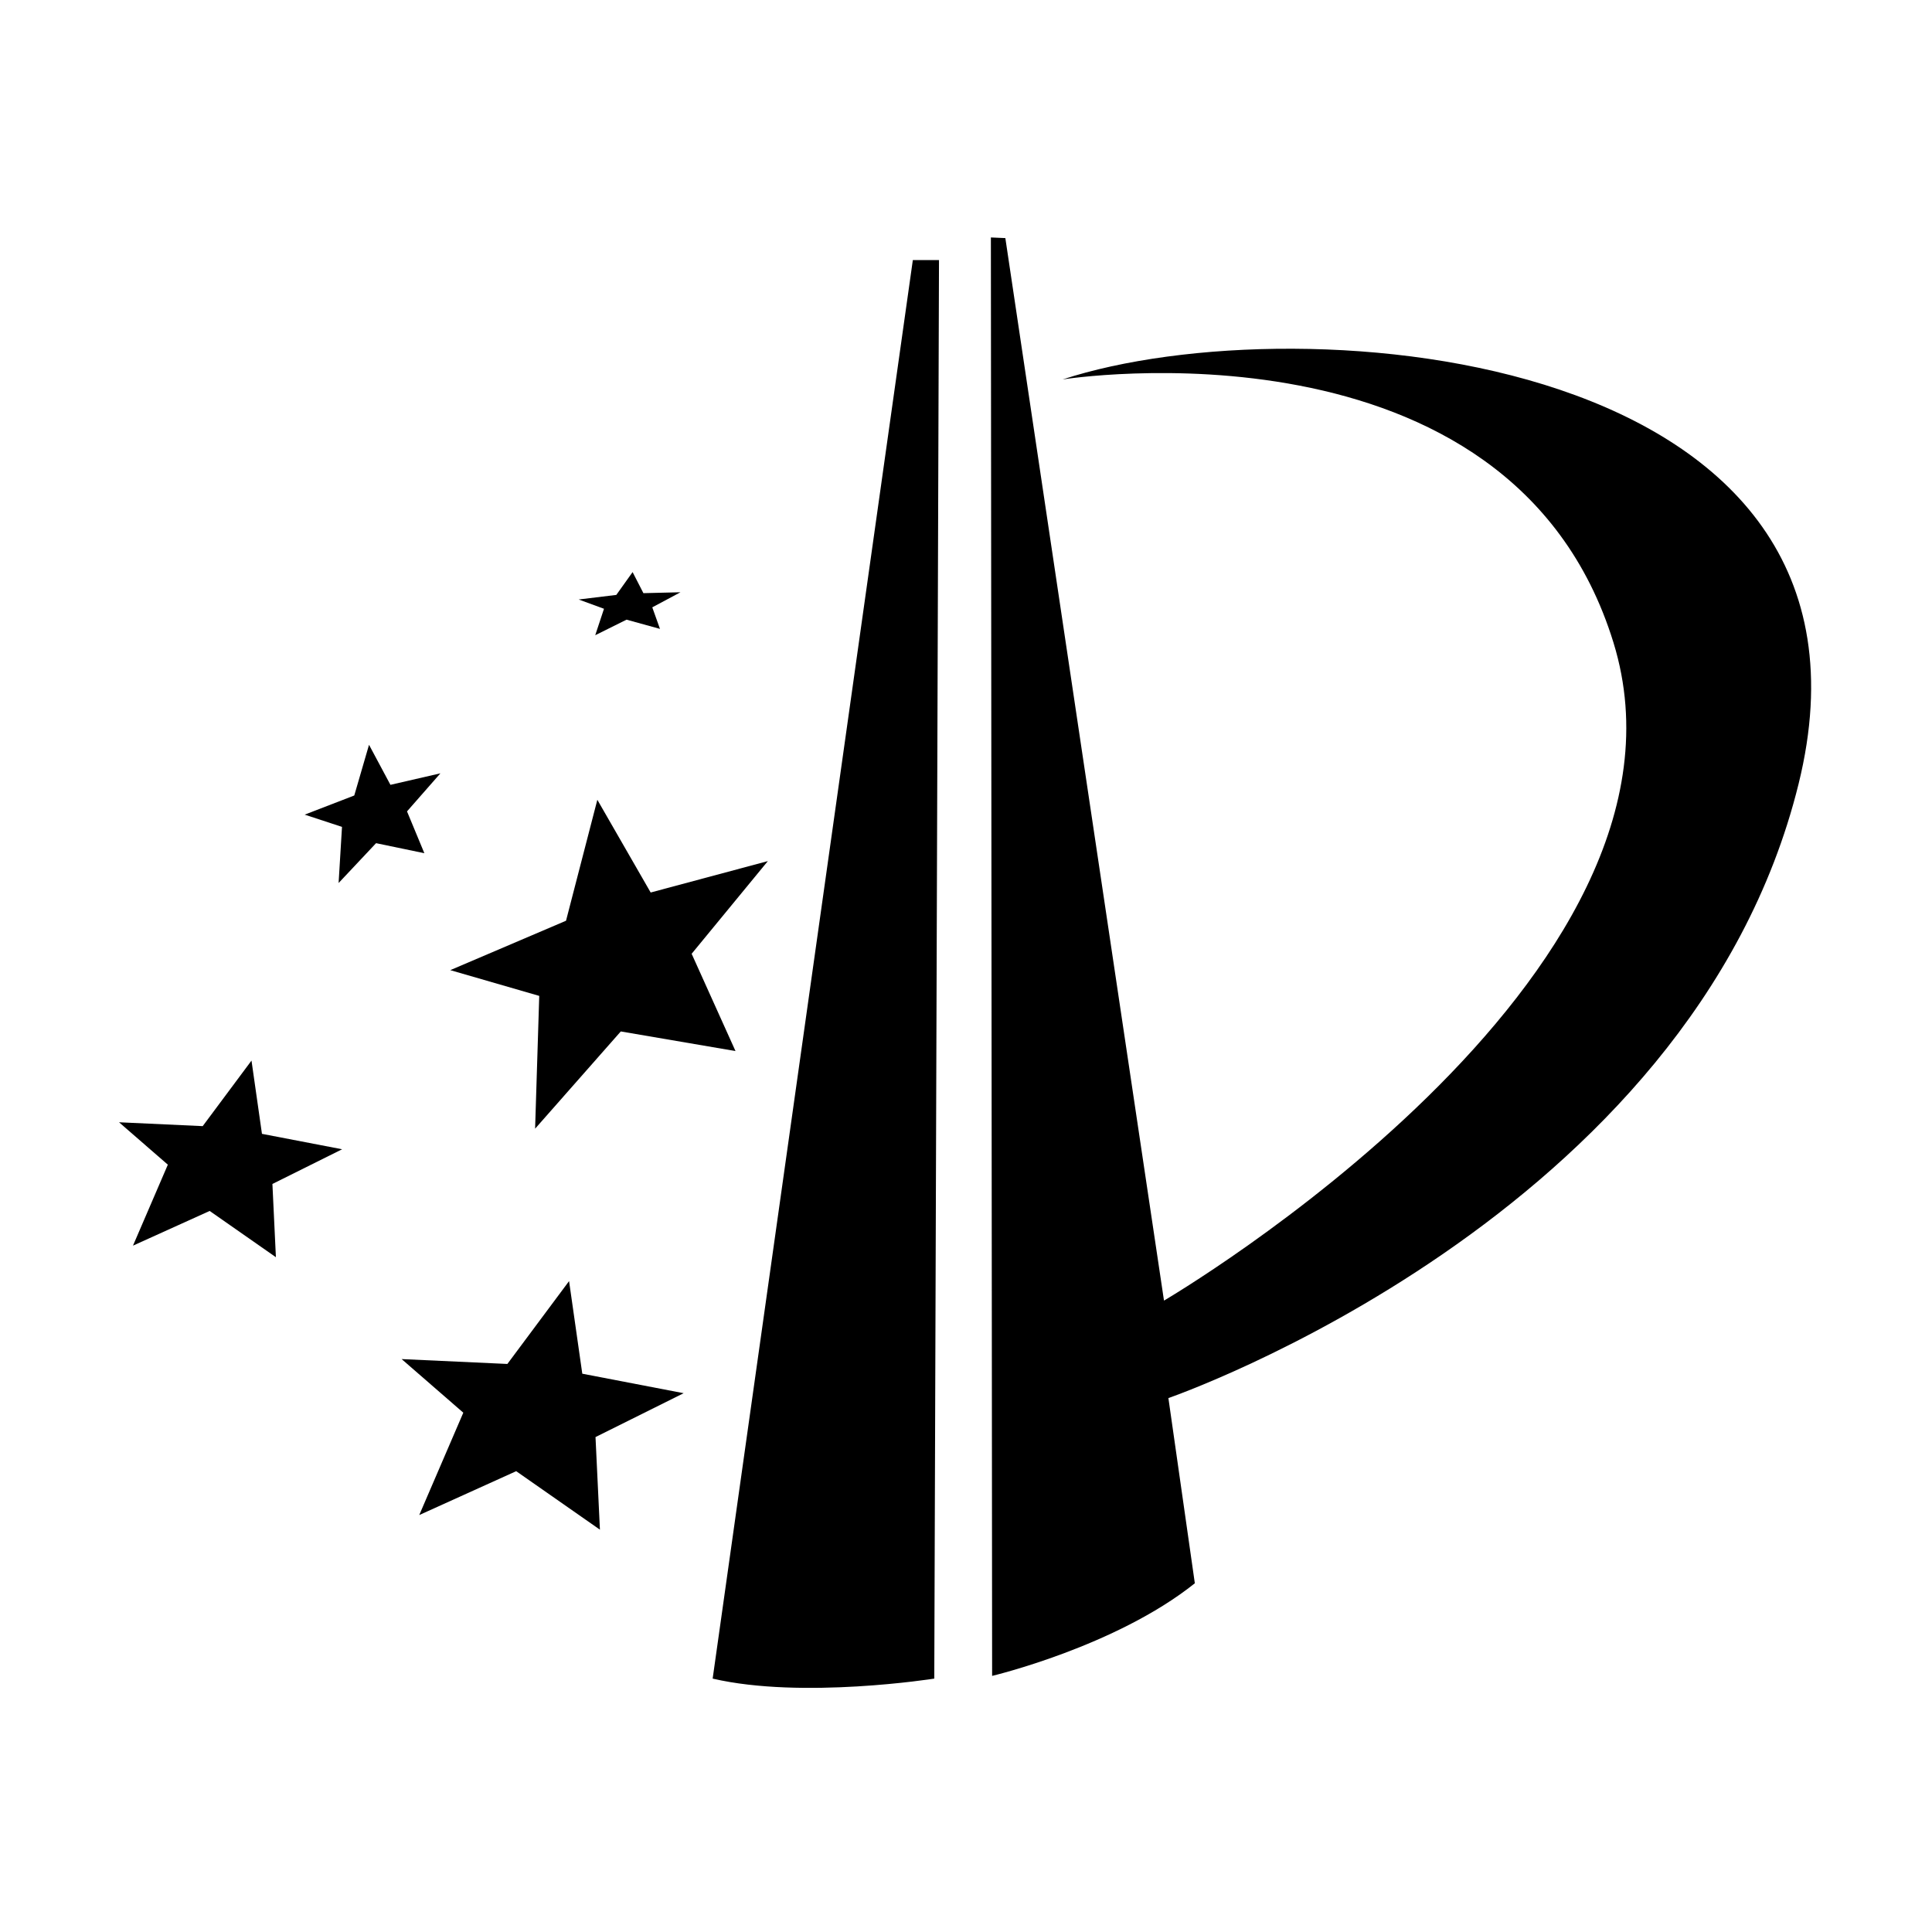 <?xml version="1.0" standalone="no"?><!DOCTYPE svg PUBLIC "-//W3C//DTD SVG 1.1//EN" "http://www.w3.org/Graphics/SVG/1.1/DTD/svg11.dtd"><svg class="icon" width="200px" height="200.00px" viewBox="0 0 1024 1024" version="1.1" xmlns="http://www.w3.org/2000/svg"><path d="M497.687 137.855l-2.499 751.843c0 0-69.979 11.057-117.464 0l106.099-751.859L497.687 137.855z"  /><path d="M525.845 888.252c0 0 65.401-15.497 107.442-49.082l-14.013-98.165c0 0 277.254-95.579 334.004-325.489 56.747-229.91-263.934-255.743-390.061-214.41 0 0 237.336-37.8 291.961 139.496 54.624 177.298-238.239 348.742-238.239 348.742l-84.085-563.152-7.665-0.338L525.845 888.252z"  /><path d="M222.206 803.008 273.592 779.756 317.97 810.754 315.633 761.676 362.348 738.426 308.626 728.091 301.619 679.01 268.92 722.925 212.864 720.341 245.562 748.756Z"  /><path d="M70.482 660.218 111.13 641.827 146.233 666.346 144.385 627.527 181.338 609.133 138.843 600.958 133.3 562.134 107.433 596.873 63.091 594.827 88.959 617.306Z"  /><path d="M283.616 598.227 329.031 546.687 389.83 557.08 366.586 505.525 406.98 456.398 344.869 473.047 316.604 423.907 300.003 488.009 238.656 514.197 285.809 527.845Z"  /><path d="M179.466 468.014 199.322 446.897 224.918 452.219 215.725 430.053 233.427 409.88 206.94 415.98 195.591 394.759 187.77 421.628 161.488 431.776 181.269 438.268Z"  /><path d="M315.484 336.681 332.082 328.433 349.804 333.325 345.722 321.906 360.671 313.909 341.02 314.386 335.289 303.22 326.66 315.317 306.7 317.743 320.13 322.659Z"  /></svg>